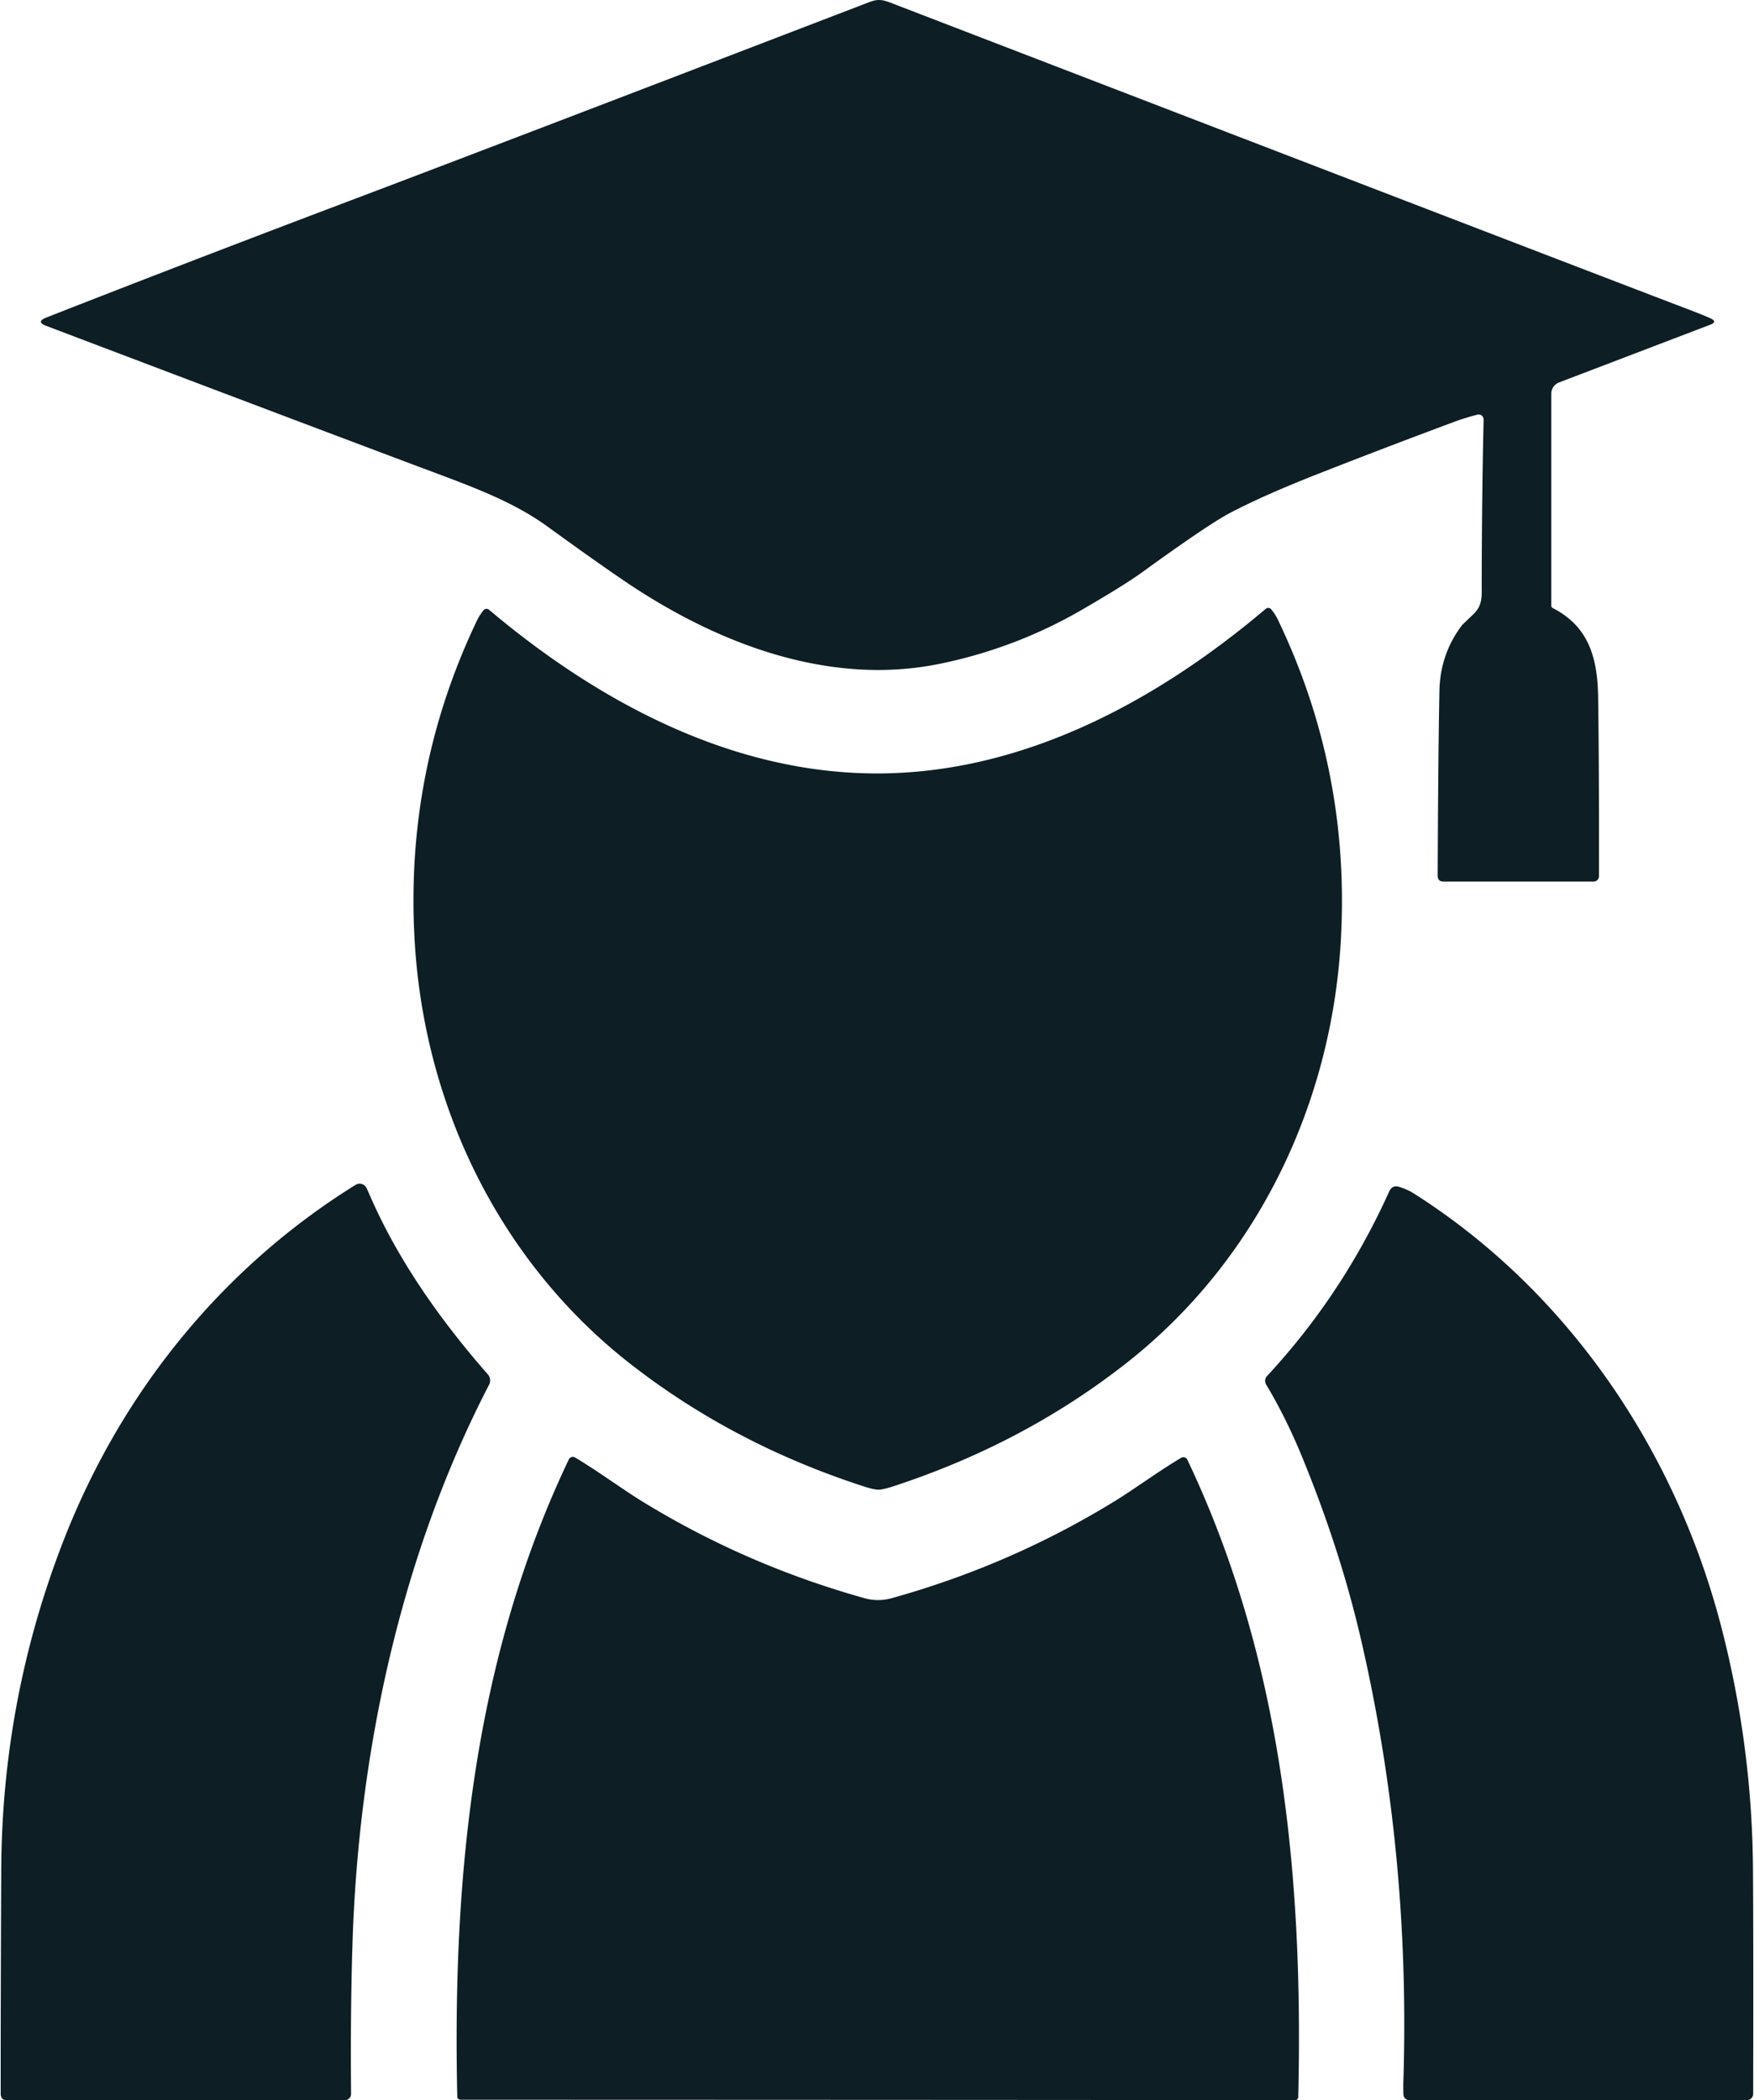 <svg xmlns="http://www.w3.org/2000/svg" version="1.1" viewBox="1.635 1.2 372.433 446.28" width="375.00" height="449.00">
<path fill="#0d1e25" d="&#10;  M 316.76 90.37&#10;  A 1.06 1.06 0.0 0 0 315.44 89.31&#10;  Q 312.80 89.98 310.37 90.89&#10;  Q 295.42 96.45 281.26 102.02&#10;  Q 270.08 106.42 262.93 110.16&#10;  Q 258.21 112.64 244.10 122.87&#10;  Q 240.38 125.56 231.47 130.73&#10;  Q 217.31 138.94 201.25 142.24&#10;  C 177.34 147.16 153.34 137.71 133.92 124.48&#10;  Q 127.49 120.10 117.88 113.12&#10;  C 109.94 107.36 100.79 104.25 89.08 99.85&#10;  Q 59.71 88.81 11.33 70.45&#10;  Q 9.04 69.58 11.32 68.68&#10;  Q 41.86 56.69 78.07 43.01&#10;  Q 105.37 32.69 186.00 1.73&#10;  C 187.84 1.02 188.73 1.01 190.74 1.78&#10;  Q 337.04 58.09 359.45 66.63&#10;  Q 363.47 68.15 364.96 68.84&#10;  Q 366.54 69.58 364.91 70.20&#10;  L 332.80 82.46&#10;  A 2.60 2.60 0.0 0 0 331.13 84.89&#10;  L 331.13 129.89&#10;  A 0.57 0.57 0.0 0 0 331.44 130.40&#10;  C 338.94 134.25 340.96 140.70 341.09 149.24&#10;  Q 341.31 163.82 341.27 187.38&#10;  A 1.15 1.15 0.0 0 1 340.12 188.53&#10;  L 308.26 188.53&#10;  Q 307.00 188.53 307.00 187.27&#10;  Q 307.10 161.32 307.37 147.96&#10;  Q 307.53 140.17 312.17 134.05&#10;  Q 312.23 133.96 314.58 131.72&#10;  C 316.58 129.81 316.35 127.92 316.35 125.24&#10;  Q 316.39 105.92 316.76 90.37&#10;  Z"/>
<path fill="#0d1e25" d="&#10;  M 188.15 317.74&#10;  Q 187.17 317.74 185.05 317.05&#10;  Q 157.18 308.02 135.30 290.90&#10;  C 107.75 269.33 91.89 236.56 89.66 202.01&#10;  Q 87.31 165.56 102.85 133.04&#10;  Q 103.34 132.00 104.22 130.89&#10;  A 0.83 0.83 0.0 0 1 105.41 130.77&#10;  C 128.55 150.28 156.96 165.59 187.97 165.55&#10;  C 218.98 165.51 247.35 150.14 270.45 130.58&#10;  A 0.83 0.83 0.0 0 1 271.64 130.69&#10;  Q 272.52 131.80 273.02 132.84&#10;  Q 288.63 165.32 286.37 201.78&#10;  C 284.22 236.33 268.44 269.14 240.94 290.77&#10;  Q 219.10 307.95 191.25 317.05&#10;  Q 189.13 317.74 188.15 317.74&#10;  Z"/>
<path fill="#0d1e25" d="&#10;  M 80.23 255.55&#10;  Q 88.35 274.08 105.15 293.24&#10;  A 1.96 1.96 0.0 0 1 105.42 295.44&#10;  C 86.54 331.86 77.61 373.92 76.38 414.52&#10;  Q 75.93 429.14 76.09 446.13&#10;  A 1.34 1.34 0.0 0 1 74.75 447.48&#10;  L 3.00 447.48&#10;  Q 1.64 447.48 1.64 446.12&#10;  Q 1.61 431.56 1.75 398.53&#10;  Q 1.92 362.13 14.99 328.55&#10;  C 27.15 297.32 48.40 270.79 77.03 252.98&#10;  A 1.65 1.65 0.0 0 1 79.41 253.70&#10;  Q 79.83 254.64 80.23 255.55&#10;  Z"/>
<path fill="#0d1e25" d="&#10;  M 299.71 443.35&#10;  Q 301.21 395.04 290.72 349.65&#10;  Q 286.33 330.62 278.18 310.77&#10;  Q 274.74 302.39 270.55 295.41&#10;  A 1.52 1.50 51.0 0 1 270.73 293.60&#10;  Q 286.82 276.27 296.70 254.37&#10;  Q 297.34 252.95 298.84 253.41&#10;  Q 300.59 253.95 301.94 254.81&#10;  C 334.78 275.66 357.45 309.39 367.16 346.51&#10;  Q 373.83 372.04 374.00 398.54&#10;  Q 374.11 416.01 374.04 446.12&#10;  A 1.34 1.34 0.0 0 1 372.70 447.46&#10;  L 300.94 447.46&#10;  A 1.23 1.22 89.3 0 1 299.72 446.26&#10;  Q 299.67 444.61 299.71 443.35&#10;  Z"/>
<path fill="#0d1e25" d="&#10;  M 188.07 341.20&#10;  Q 189.52 341.20 190.94 340.81&#10;  Q 216.28 333.75 238.34 320.20&#10;  C 242.39 317.72 247.91 313.67 252.49 310.97&#10;  A 0.93 0.93 0.0 0 1 253.80 311.37&#10;  C 273.94 353.75 278.46 399.85 277.37 446.81&#10;  A 0.67 0.67 0.0 0 1 276.70 447.46&#10;  Q 232.16 447.42 188.02 447.40&#10;  Q 143.87 447.38 99.33 447.37&#10;  A 0.67 0.67 0.0 0 1 98.66 446.72&#10;  C 97.62 399.76 102.19 353.66 122.37 311.30&#10;  A 0.93 0.93 0.0 0 1 123.68 310.90&#10;  C 128.26 313.61 133.78 317.66 137.82 320.15&#10;  Q 159.87 333.72 185.20 340.80&#10;  Q 186.62 341.20 188.07 341.20&#10;  Z"/>
</svg>